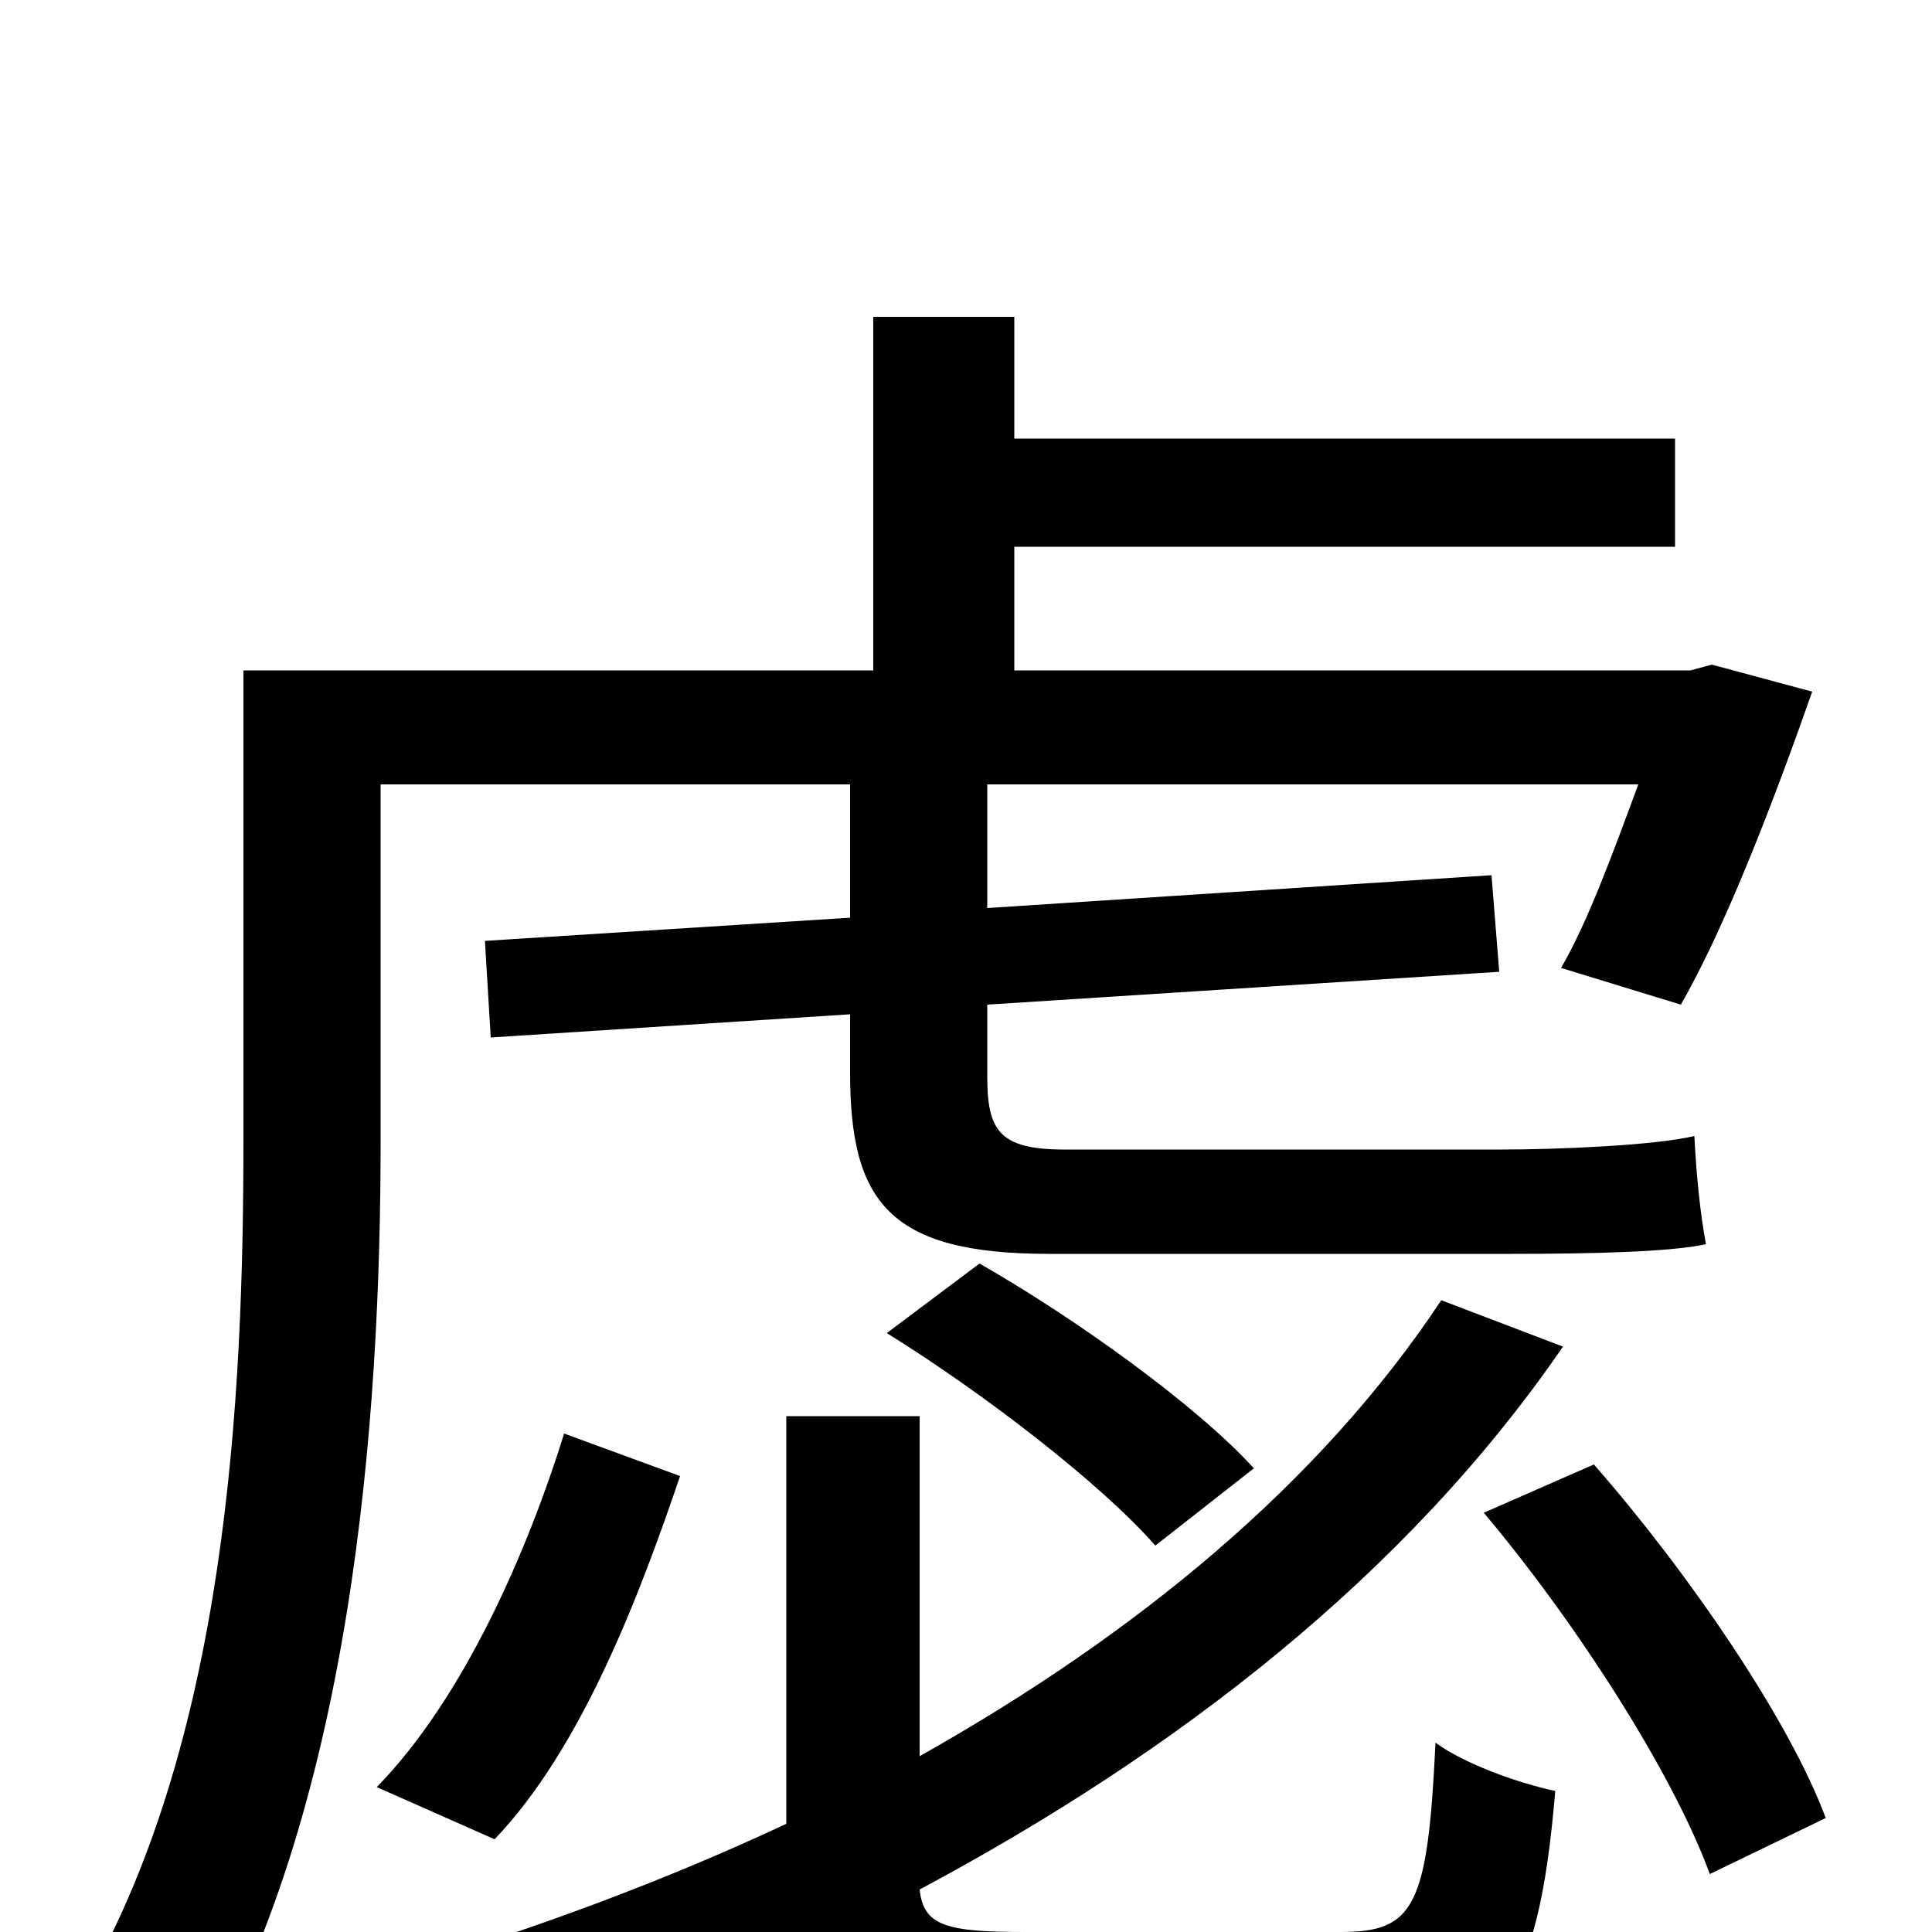 <svg xmlns="http://www.w3.org/2000/svg" viewBox="0 -1000 1000 1000">
	<path fill="#000000" d="M197 -594H440V-525L251 -513L254 -463L440 -475V-445C440 -378 460 -351 543 -351H782C824 -351 865 -352 883 -356C880 -372 878 -392 877 -412C856 -407 805 -405 777 -405H551C517 -405 511 -415 511 -443V-480L776 -497L772 -547L511 -530V-594H848C835 -559 822 -523 808 -499L870 -480C893 -520 918 -585 938 -642L886 -656L875 -653H525V-717H867V-773H525V-836H452V-653H126V-410C126 -278 118 -96 40 34C55 41 86 65 98 79C183 -61 197 -268 197 -409ZM459 -310C509 -279 570 -232 598 -200L649 -240C619 -273 556 -318 507 -346ZM292 -258C273 -197 240 -121 195 -75L256 -48C301 -95 331 -174 352 -236ZM531 0C490 0 478 -3 476 -22C609 -93 728 -185 809 -303L746 -327C683 -232 588 -154 476 -91V-267H407V-56C343 -26 275 -1 205 20C221 32 245 59 255 73C308 55 360 34 411 11C422 50 453 61 527 61H700C775 61 796 34 805 -73C786 -77 758 -87 743 -98C739 -13 732 0 694 0ZM768 -217C816 -160 866 -82 885 -30L945 -59C926 -110 874 -186 825 -242Z"/>
</svg>